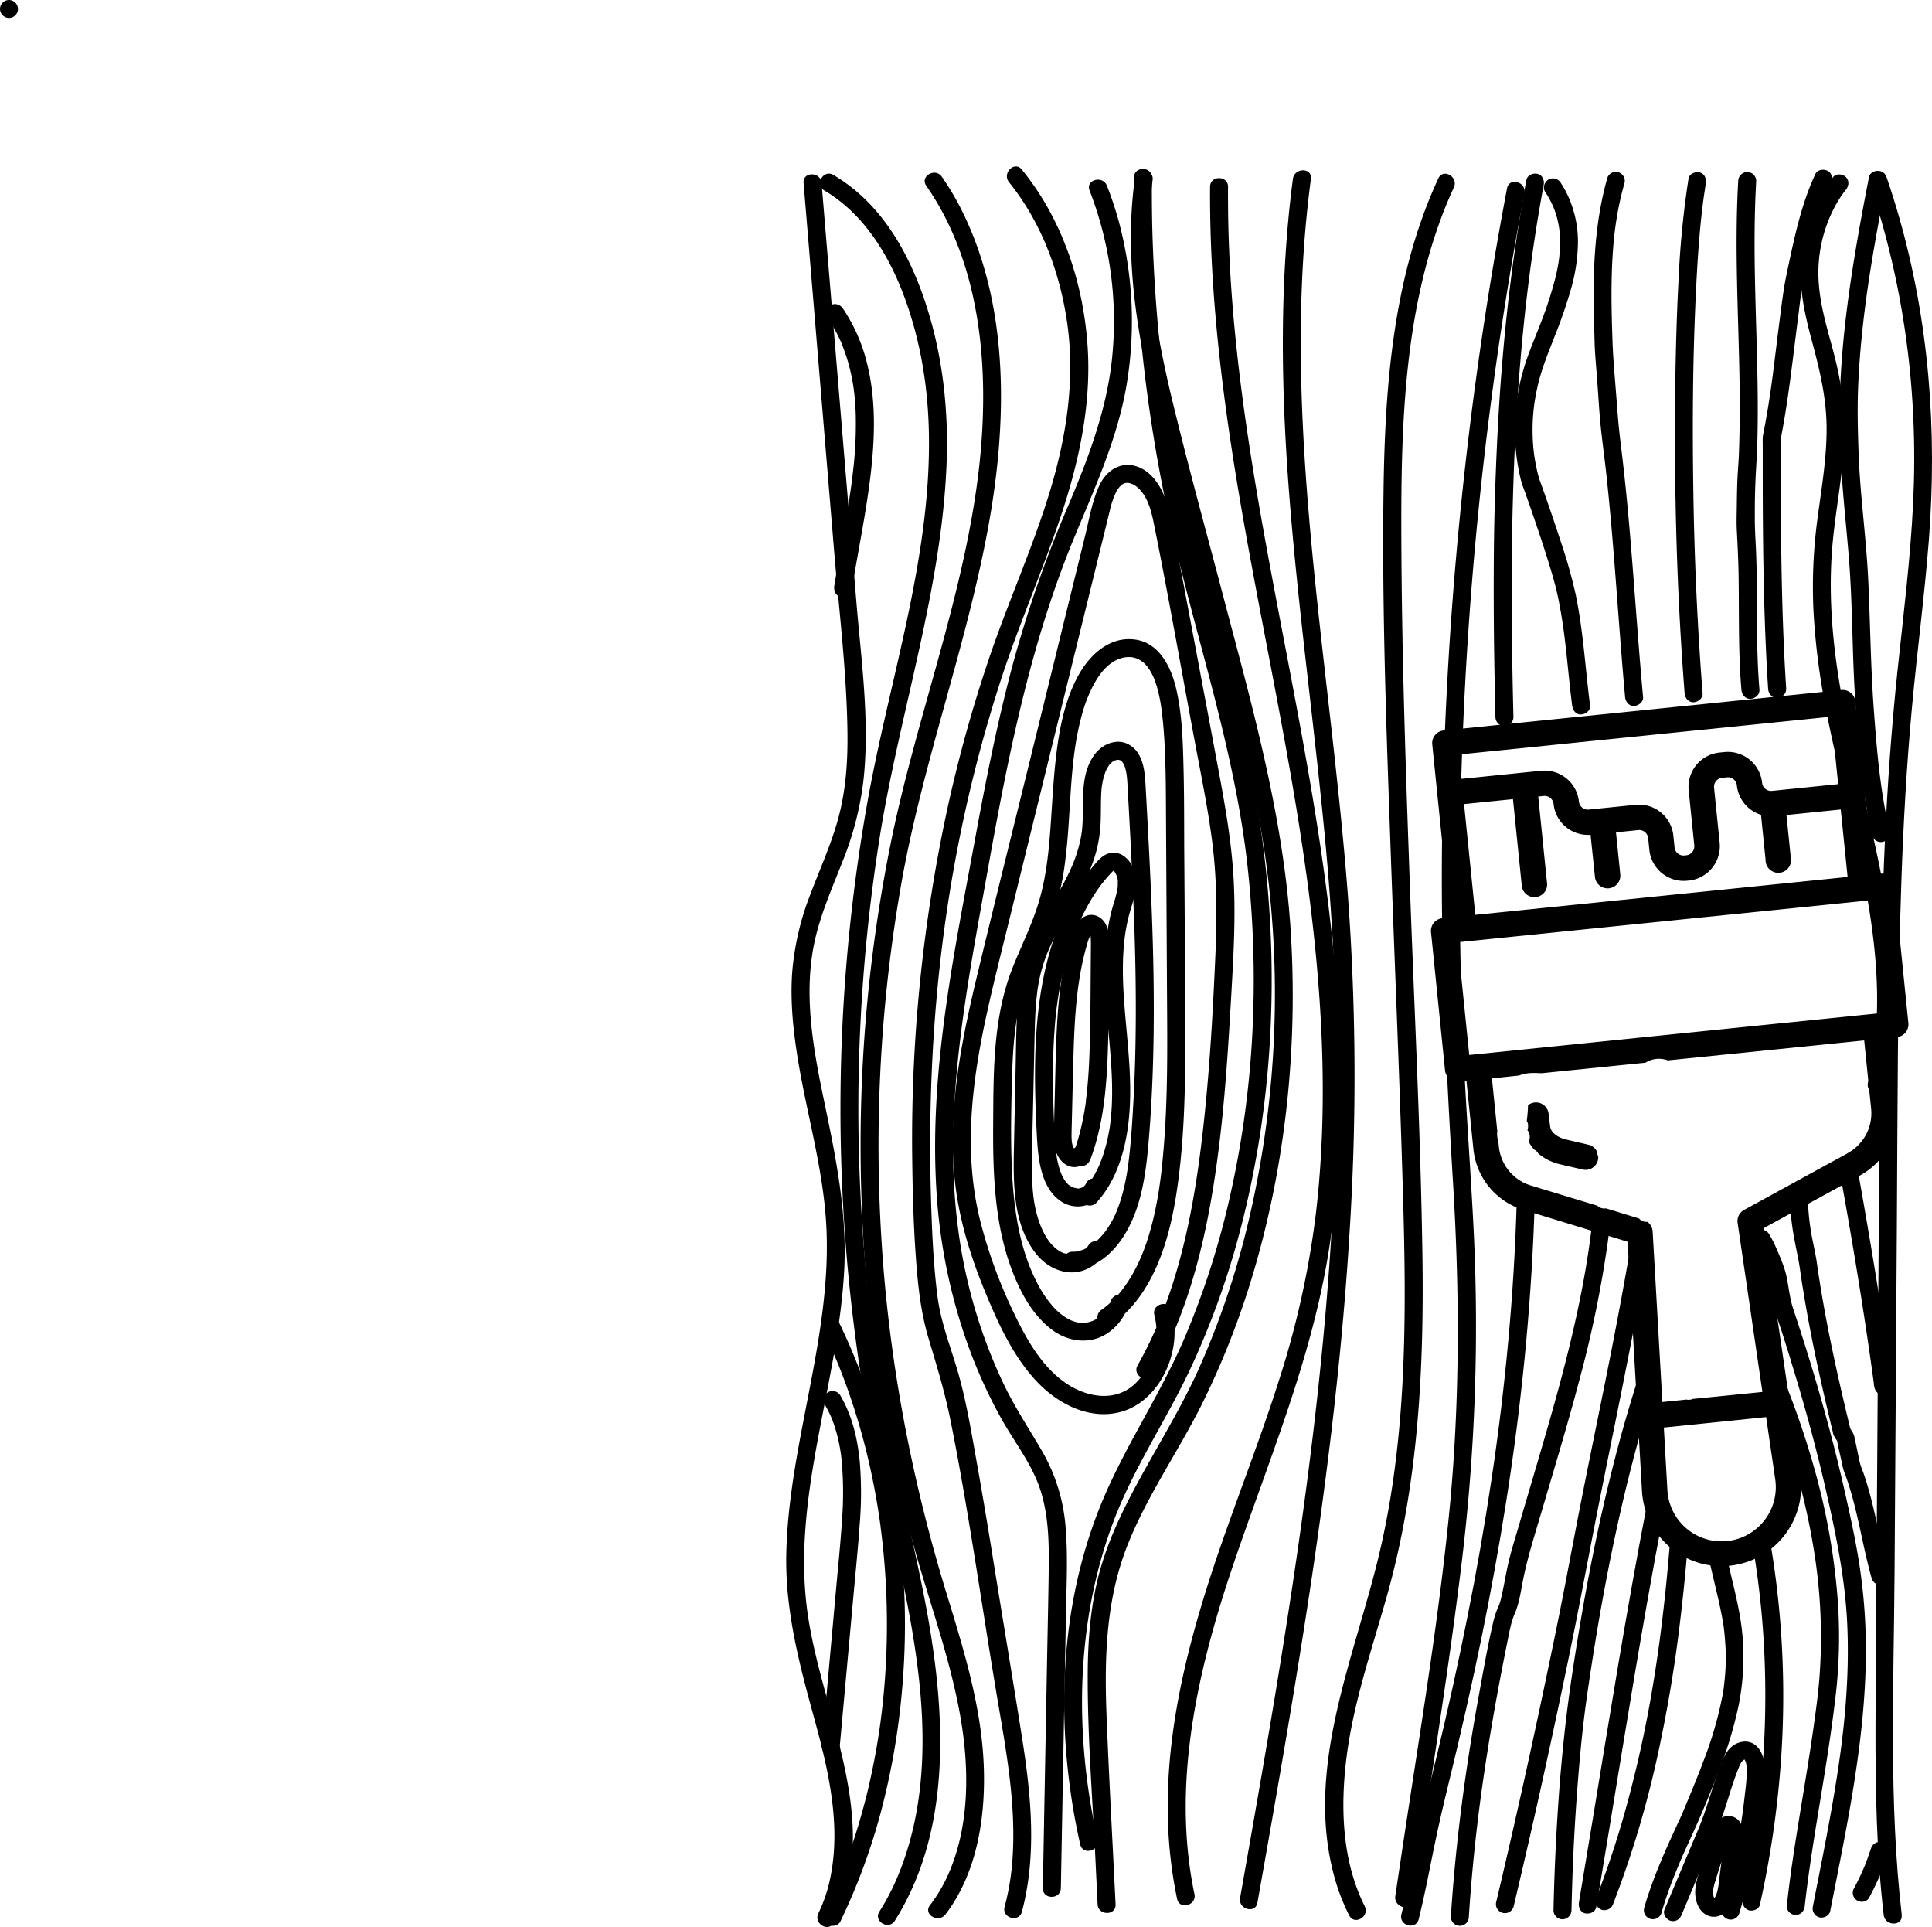 <svg xmlns="http://www.w3.org/2000/svg" viewBox="0 0 966.66 963.98"><g id="Capa_2" data-name="Capa 2"><g id="completo"><g id="Capa_4" data-name="Capa 4"><path d="M558.17,952.65c-1.51-31.2-3.25-62.41-4.49-93.62-1.16-29.18-.46-58.34,10.37-85.86,9.85-25,25.62-47.19,37.54-71.2a412.79,412.79,0,0,0,27.83-73.38c14.43-52.2,19.69-107.05,16.49-161.08-3.5-59.29-19.9-116-34.91-173.19-8-30.34-16.32-60.61-23.75-91.08-7.2-29.53-13-59.7-12.35-90.23a208.18,208.18,0,0,1,1.8-23c.77-5.72-8.24-5.66-9,0-8.16,61,12.33,121.89,27.63,180.1,8,30.48,16.22,60.92,24,91.47,7.18,28.33,13.16,56.88,16.05,86A494.26,494.26,0,0,1,624.89,610a415.87,415.87,0,0,1-25.09,74.74c-10.92,24.25-25.73,46.33-37.42,70.16-6,12.21-11,24.94-13.89,38.25-3.16,14.43-4.19,29.27-4.26,44-.15,30.53,2.31,61.16,3.79,91.64l1.15,23.81c.28,5.76,9.29,5.8,9,0Z"/><path d="M549.17,920.26c-11.76-52.43-11.09-109,8.14-159.67,10-26.36,26-49.85,38-75.29A406.93,406.93,0,0,0,621,613.57c13.3-51.54,17.63-105.46,14.1-158.52a534.21,534.21,0,0,0-11.4-79.6c-6.43-29.14-14.92-57.77-22.4-86.65a769.34,769.34,0,0,1-24.82-177.3q-.22-11.31-.13-22.63c0-5.79-9-5.8-9,0a766.92,766.92,0,0,0,19.34,178.25c13,56.49,31.91,111.35,37.84,169.32,5.45,53.19,3,107.45-8.61,159.7a409.32,409.32,0,0,1-23.64,74.09c-11.06,25.54-26.42,48.85-37.91,74.15-22.39,49.3-26.28,105.38-17.75,158.39,1.07,6.67,2.37,13.29,3.85,19.88,1.26,5.65,9.94,3.26,8.67-2.39Z"/><path d="M530.79,944.53l1.7-91.76.85-45.45c.26-14.2,1-28.54-.13-42.71a89.59,89.59,0,0,0-11.62-38.34c-6.55-11.31-13.74-22.08-19.41-33.9a257.49,257.49,0,0,1-22.88-78.32c-7.67-59.52,4.3-119.43,14.73-177.86,10.08-56.47,21.18-113.19,43.11-166.45,10.46-25.4,22.14-50.45,26.63-77.77A192.69,192.69,0,0,0,560,111.6a173.27,173.27,0,0,0-6.16-18.7c-2.09-5.33-10.8-3-8.68,2.39a180.9,180.9,0,0,1,11.67,79.11c-2,28.18-12,54.14-22.93,79.92a594.48,594.48,0,0,0-27.37,78.79c-7.38,27.74-13,55.9-18.2,84.12-10.65,58-23.29,117.39-19.89,176.67a278.46,278.46,0,0,0,16.39,80.41A248.29,248.29,0,0,0,501,709.66c6.46,11.58,15.05,22.32,19.31,35,4.45,13.26,4.58,27.48,4.39,41.33-.19,15-.54,29.93-.82,44.9l-1.69,90.91-.42,22.73c-.11,5.79,8.89,5.79,9,0Z"/><path d="M577,687.5c15.62-27.86,24.23-59,29.5-90.38,5.55-33,7.67-66.4,9.58-99.74,1.07-18.68,2.15-37.4,1.24-56.1s-4.15-37.31-7.6-55.75q-10.45-55.84-21-111.67c-1.58-8.38-2.69-17.12-5.89-25.08-2.78-6.93-7.68-14.05-15.44-15.84s-14.21,3.11-17.38,10c-3.57,7.74-5,16.52-7,24.75L515.84,378.22c-9.05,36.84-18.29,73.64-27.13,110.54-8.57,35.78-15.71,72.8-9.93,109.61,2.74,17.44,8.39,34.26,15.2,50.5,6.33,15.07,13.54,30.32,24.88,42.34,10.43,11,26,19.14,41.45,15.19,13.76-3.51,23.07-16.47,26.17-29.79a43.38,43.38,0,0,0-.2-21.12c-1.5-5.58-10.18-3.21-8.68,2.4a36,36,0,0,1-9.55,34.18c-9.9,9.52-24.19,7-34.67-.11-12.26-8.33-20-22.38-26.24-35.45A245.15,245.15,0,0,1,490.27,610c-8.35-34.22-3.94-69.26,3.52-103.2,3.85-17.49,8.31-34.85,12.58-52.25l13.09-53.29,26-105.83,6.44-26.19c1.07-4.38,2.13-8.76,3.22-13.14a44.38,44.38,0,0,1,3.25-9.82c1.06-2,2.7-4.38,5-4.69s4.73,1.18,6.42,2.82c5.15,5,6.65,13.08,8,19.82,7.1,35.47,13.37,71.13,20,106.68,3.26,17.4,6.87,34.79,9,52.38,2.11,17.87,2.13,35.83,1.35,53.78-1.41,32.67-3.31,65.5-7.42,98-3.81,30.11-9.92,60.54-21.92,88.56A205.91,205.91,0,0,1,569.18,683c-2.83,5.06,4.94,9.6,7.77,4.54Z"/><path d="M555.79,662.93c20.94-14.51,29-41.5,32.75-65.44,4.34-27.9,4.58-56.27,4.48-84.44q-.16-43-.49-86c-.08-14.09,0-28.2-.35-42.29-.31-13.3-.66-27.07-3.66-40.09-2.43-10.59-8.25-22.88-20.26-24.7-12.78-1.93-22.93,7.38-28.69,17.84-6,10.87-8.82,23.32-10.53,35.5-1.79,12.79-2.39,25.68-3.29,38.55-.87,12.45-2,24.82-5.31,36.91-3.36,12.44-9.3,23.89-14,35.84-9.71,24.85-9.35,52.07-9.52,78.36-.15,24.32.71,49.78,9.53,72.75,4.27,11.1,10.24,22.22,19.93,29.5,8.4,6.31,19.81,7.52,28.57,1.15a26.24,26.24,0,0,0,9.44-13,4.5,4.5,0,1,0-8.68-2.39,16.28,16.28,0,0,1-7.27,8.93c-.43.24-.87.45-1.31.67-.79.4-.26.12-.08.05l-.78.28a17.92,17.92,0,0,1-3.21.79c.86-.13-.36,0-.63,0-.48,0-1,0-1.43,0-.21,0-1.8-.16-.83,0-.54-.08-1.08-.19-1.6-.32s-1.18-.33-1.75-.53l-.67-.25c-.73-.28.48.23-.24-.1a27.14,27.14,0,0,1-3.37-1.89,29.17,29.17,0,0,1-5.25-4.57,55.92,55.92,0,0,1-8.89-13.32c-10.13-20.17-12-43.83-12.43-66.25-.2-12.19.05-24.41.42-36.6.39-12.66,1.2-25.4,4.39-37.71,3.13-12.05,8.78-23.17,13.41-34.67a140.5,140.5,0,0,0,8.88-35.72c3-23.73,1.77-48.09,8-71.28a73.11,73.11,0,0,1,5.93-15.63c2.35-4.37,5.27-8.62,9.26-11.31a16,16,0,0,1,6.74-2.77c-.56.1.85-.07,1-.08.58,0,1.15,0,1.73,0,.85,0,.52,0,.27,0,.32,0,.66.12,1,.19a14.33,14.33,0,0,1,1.91.55,13.35,13.35,0,0,1,4.9,3.73c.15.17.29.35.44.53-.39-.48.08.12.13.18.31.45.62.9.91,1.37a32.49,32.49,0,0,1,1.81,3.4,46.68,46.68,0,0,1,2.29,6.89c.66,2.58,1.16,5.21,1.56,7.85.36,2.4.7,5.65,1,8.49.3,3.31.53,6.62.71,9.94.74,13.56.68,27.15.76,40.72l.47,82.45c.16,27.12.56,54.32-1.84,81.36C581,589,579.27,601.68,575.94,614c-3,11.15-7.42,22.08-14.54,31.31a50,50,0,0,1-10.15,9.85,4.62,4.62,0,0,0-1.62,6.16c1.16,2,4.15,3,6.16,1.61Z"/><path d="M536.6,635.13c8.52-.06,16.12-4.91,21.53-11.23,6.23-7.29,10-16.17,12.43-25.4,2.52-9.75,3.54-19.87,4.35-29.89.87-10.71,1.46-21.44,1.84-32.18.76-21.43.65-42.87.06-64.3s-1.67-43.07-2.84-64.58c-.29-5.27-.55-10.54-.87-15.8-.29-4.7-.76-9.56-3-13.81s-6.58-7.24-11.43-6.86c-5.1.4-9.24,3.46-11.94,7.7-5.53,8.7-4.81,19.77-5,29.62,0,2.57-.18,5.12-.46,7.67,0,.18-.11.89,0,0l-.09.59c-.07.52-.16,1-.25,1.57-.19,1.09-.42,2.18-.67,3.27a72.92,72.92,0,0,1-3.85,11.68c.37-.89-.21.45-.3.67l-.63,1.4c-.43.92-.87,1.84-1.32,2.75-.9,1.83-1.85,3.64-2.82,5.43-2,3.66-4.06,7.26-6.12,10.88-4.24,7.47-8.3,15.07-11.18,23.19-3.35,9.44-4.58,19.47-5.13,29.42-.58,10.57-.61,21.18-.84,31.75l-.69,32.3c-.23,10.75-.53,21.51,1.18,32.17,1.45,9.06,4.7,18.22,10.82,25.21,5.53,6.33,14.37,10,22.65,7.19a20.32,20.32,0,0,0,10.3-8,4.52,4.52,0,0,0-1.61-6.16,4.62,4.62,0,0,0-6.16,1.62c-.14.2-.28.41-.43.61.1-.14.56-.66,0,0-.28.31-.56.62-.85.91s-.59.56-.9.83c-.6.54,0,0,.11-.06l-.7.48c-.32.21-.66.41-1,.6s-1.4.87-.41.24a7.9,7.9,0,0,1-2.49.75,2.66,2.66,0,0,1-.63.12s.93-.07.39-.06c-.37,0-.75.07-1.13.08s-.86,0-1.29,0l-.65-.05c-.85,0,.59.18.06,0-.77-.26-1.61-.34-2.39-.6-.17-.06-1.28-.51-.71-.25s0,0-.08-.05c-.3-.15-.6-.29-.9-.46a22.66,22.66,0,0,1-2-1.31c.86.6-.31-.27-.48-.42-.37-.32-.72-.65-1.07-1a26,26,0,0,1-1.86-2.06c-.09-.1-.57-.73-.23-.28s-.07-.1-.11-.15c-.33-.48-.66-1-1-1.43A43.54,43.54,0,0,1,521,614c-.07-.14-.35-.79,0,0l-.24-.57c-.17-.45-.35-.9-.51-1.35-.39-1-.74-2.1-1.06-3.17a63.54,63.54,0,0,1-1.58-6.68c-.1-.55-.19-1.11-.28-1.66,0-.18-.23-1.62-.14-1-.17-1.28-.31-2.56-.42-3.85-.43-5-.49-10.07-.44-15.11.11-10.28.41-20.55.63-30.82s.44-20.61.67-30.91c.11-4.94.24-9.87.59-14.79q.24-3.56.66-7.09l.12-.94c-.09.68,0-.11,0-.2l.24-1.63q.3-1.86.66-3.69a78.21,78.21,0,0,1,3.66-12.65c.17-.42.33-.85.5-1.27.08-.18.68-1.62.3-.72.41-.95.82-1.9,1.26-2.84.81-1.76,1.67-3.49,2.56-5.21C531.79,460.76,536,454,539.72,447s7.22-14.61,9.14-22.5a69,69,0,0,0,1.85-13.57c.21-5.1,0-10.22.37-15.32,0-.57.1-1.14.16-1.71,0-.22.06-.43.08-.65.08-.73-.12.65,0-.08.21-1.13.38-2.25.65-3.36a28.09,28.09,0,0,1,.88-3,5.71,5.71,0,0,1,.21-.58c0-.12.36-.91.15-.41s.13-.27.18-.38c.14-.3.29-.6.45-.89s.45-.8.69-1.18.83-1.16.3-.51a14.67,14.67,0,0,1,1-1.1l.54-.49c.37-.33.25-.15-.07,0,.4-.24.78-.51,1.19-.73.2-.11.41-.2.62-.3-.08,0-.74.2-.29.14s.76-.22,1.12-.31c.92-.24-.24,0-.23,0s.68,0,.8,0,.89,0,.2,0,0,0,.19.06l.46.12c.89.22-.17-.09-.17-.09.25,0,1.38,1,.5.2.36.32.69.65,1,1-.12-.12-.51-.76-.07-.08l.39.6c.21.37.38.75.58,1.13s-.07-.17-.09-.23c.08.24.18.47.26.71.18.55.34,1.11.48,1.67.23,1,.41,1.95.55,2.94-.12-.86,0,.35.05.63.06.61.11,1.22.16,1.83.17,2.34.27,4.68.4,7,1.14,20.59,2.24,41.19,3,61.81s1.1,41.05.75,61.57q-.25,15.38-1.09,30.73c-.55,10-1.18,20-2.44,29.88l-.09.69c-.1.77.09-.59,0,.18-.08.53-.15,1.07-.23,1.6-.18,1.21-.38,2.43-.59,3.64-.41,2.32-.88,4.63-1.43,6.92s-1.17,4.51-1.89,6.71q-.51,1.59-1.11,3.15c-.18.48-.37,1-.56,1.44,0,.11-.33.8-.06.15-.13.33-.28.65-.42,1a50.73,50.73,0,0,1-2.92,5.56c-.48.79-1,1.57-1.51,2.34-.3.43-.61.85-.92,1.28,0,.05-.42.57-.12.16s-.3.38-.37.46a37.47,37.47,0,0,1-4,4.24c-.32.29-.64.57-1,.84s-.38.3-.56.46c.71-.58.21-.17,0-.06-.77.54-1.54,1.08-2.35,1.55s-1.52.8-2.29,1.18c-.46.22.27-.12.29-.13-.21.08-.41.17-.62.24-.42.16-.85.3-1.27.42a21.94,21.94,0,0,1-2.27.52c-.86.16.15,0,.22,0a3.11,3.11,0,0,1-.66.06c-.45,0-.89,0-1.33,0a4.5,4.5,0,0,0,0,9Z"/><path d="M548.45,601.74c8.21-8.82,12.69-20.54,14.95-32.22,2.63-13.61,2.39-27.47,1.36-41.23-1-13.93-2.83-27.82-2.93-41.8,0-3.35,0-6.69.24-10,.09-1.62.22-3.23.38-4.85.07-.76.16-1.53.25-2.29,0,0,.19-1.53.07-.63.06-.46.13-.91.2-1.37a86.62,86.62,0,0,1,2-9.83c.87-3.23,2-6.39,2.66-9.67,1.32-6.47,1-14.36-4.49-18.95a8.86,8.86,0,0,0-10.31-1.19c-2.64,1.51-4.73,4.23-6.63,6.54-7.8,9.45-13.45,20.34-17.67,31.8-9.35,25.4-11.09,53-10.59,79.84.13,7.12.43,14.23.8,21.34.32,6.26.74,12.66,2.42,18.73,1.59,5.8,4.41,11.4,9.5,14.85a15,15,0,0,0,15.29,1.1,13.41,13.41,0,0,0,5.42-5.74,4.58,4.58,0,0,0-1.61-6.16c-2-1.08-5-.62-6.16,1.62-.25.49-.53.94-.82,1.41-.54.87.67-.64-.06,0-.14.13-.27.28-.41.42-.73.7-.17-.06,0,0,0,0-.49.34-.46.32-.24.15-.49.27-.73.4-.72.42.94-.26.07,0a5.58,5.58,0,0,0-1.31.34c.38-.29.95-.07.38,0l-.82,0a5.24,5.24,0,0,1-.56,0c-.87,0-.28-.3.08,0-.24-.23-1.19-.26-1.53-.37l-.69-.23c-.82-.29.27.09.26.11a6.94,6.94,0,0,1-1.32-.71c-.27-.16-.52-.34-.77-.51-.71-.47.13.13.17.14-.39-.08-1.1-1-1.38-1.29a6.09,6.09,0,0,0-.53-.61c-.47-.42.59.88,0,0-.34-.52-.68-1-1-1.56s-.61-1.12-.89-1.7c-.11-.23-.21-.47-.32-.7.42.91-.14-.36-.21-.55a43.52,43.52,0,0,1-2.06-8c-.07-.42-.12-.83-.19-1.24,0-.16-.11-.88,0,0-.09-.69-.17-1.39-.24-2.09-.16-1.54-.28-3.08-.38-4.63-.42-6.43-.67-12.89-.86-19.34a332.58,332.58,0,0,1,.89-39.68,177,177,0,0,1,2.52-18.41A159.23,159.23,0,0,1,534.7,476q1.29-4.25,2.85-8.4c.49-1.31,1-2.6,1.53-3.89,0-.13.33-.79,0-.07.16-.38.32-.76.49-1.14.3-.69.61-1.38.92-2.07a101.35,101.35,0,0,1,8-14.4c.73-1.08,1.48-2.14,2.26-3.19l.58-.78c-.5.68-.09.13,0,0,.48-.6,1-1.2,1.46-1.79q1.21-1.47,2.52-2.88c.45-.48.9-1,1.39-1.43a7.82,7.82,0,0,1,.6-.55c-.39.3-.37.31,0,0s.45-.24-.1,0c.27,0,.88-.06-.32,0,1-.05-1-.36-.06,0,.64.22-.19-.21-.25-.16s.56.35.66.38c.46.15-.64-.7,0,0,.18.21.39.42.59.62.46.46-.53-.88,0,.08.19.32.39.63.56,1,.08.14.53,1.27.18.32.09.24.18.49.26.73a14.11,14.11,0,0,1,.46,1.92c-.16-1,0,0,0,.21s0,.77,0,1.15,0,.76,0,1.14c0,.17-.16,1.66,0,.84a58.67,58.67,0,0,1-2.23,8.84,90,90,0,0,0-2.26,9.3,122.46,122.46,0,0,0-2,19.58c-.32,13.07,1.08,26.08,2.23,39.08s2.14,26.43.71,39.59c-.08.69-.17,1.39-.25,2.08s.16-1.07,0,.27l-.12.83c-.23,1.52-.5,3-.8,4.54a84.3,84.3,0,0,1-2.12,8.42c-.37,1.22-.78,2.44-1.22,3.65-.23.62-.47,1.25-.72,1.87-.12.31-.25.61-.38.92.39-.91-.13.29-.17.38a53.22,53.22,0,0,1-3.83,7.14c-.34.53-.69,1-1,1.57l-.44.61c-.09.12-.84,1.11-.19.28-.76,1-1.56,1.9-2.4,2.8a4.5,4.5,0,0,0,6.37,6.36Z"/><path d="M545.53,580.07c6.09-16.11,7.91-33.54,8.62-50.63.76-18.23.61-36.52.79-54.76,0-3.92.19-8-1.37-11.67-1.86-4.42-6.82-6.88-11.24-4.34-3.58,2.06-5.52,6.43-6.67,10.21-1.25,4.1-2.26,8.29-3.1,12.5-3.52,17.7-4.06,35.82-4.5,53.82l-.69,28.17c-.1,4.23-.45,8.83,1,12.87s5.12,8,9.9,7.53a8.06,8.06,0,0,0,6.19-3.87,4.53,4.53,0,0,0-1.62-6.16,4.6,4.6,0,0,0-6.15,1.61c-.39.61.29-.31.58-.47-.31.18-.29,0,.05,0,.94,0-.67-.21.35-.07s-.82.06.09,0-.06.06,0,0l-.28-.09.52.21a1.85,1.85,0,0,1-.4-.23c-.34-.31.22.24.27.25-.17,0-.93-1-.54-.5s-.21-.43-.3-.57c-.26-.41,0,.06,0,.16-.1-.25-.19-.51-.27-.76s-.22-.79-.31-1.19-.09-.55-.15-.82c0,.08.06.69,0,.15-.08-.93-.14-1.85-.16-2.78,0-2,.05-4,.1-6l.63-26c.21-8.28.41-16.56.9-24.82q.36-6.12,1-12.2c.1-.94.2-1.87.31-2.8.06-.54.13-1.08.2-1.62,0-.24.05-.47.08-.7,0-.08.12-.94.07-.56s.05-.32.05-.33l.09-.69.21-1.38c.16-1.07.33-2.15.51-3.21.66-3.95,1.47-7.88,2.46-11.75.48-1.92,1-3.82,1.59-5.71q.16-.53.36-1.05c.07-.18.14-.35.2-.53,0,.06-.31.66-.08.2a20.72,20.72,0,0,1,1.24-2.27l.3-.44c0,.06-.53.54-.18.25.11-.1.64-.83.78-.79,0,0-.69.57-.32.28,0,0,.35-.17.36-.21s-.89.36-.45.23-1,.09-.43.07-.56-.07-.54-.07-.85-.4-.41-.18c.86.44-.43-.48.06.07-.45-.51-.37-.45-.05,0,.07.1.38.52,0,0s0,0,.06.2a17.91,17.91,0,0,1,.49,2.17c-.13-.81,0-.19,0,.24s.06.84.07,1.26c.06,1.94,0,3.89,0,5.83-.17,16.83-.1,33.68-.68,50.5-.27,7.92-.78,15.83-1.78,23.7,0,0-.1.76,0,.3s0,.28,0,.3c-.06.44-.12.89-.19,1.34-.15,1-.32,2.07-.49,3.11-.32,1.91-.68,3.82-1.08,5.71q-1.18,5.64-2.9,11.14c-.58,1.81-1.2,3.61-1.88,5.39-.83,2.21.93,5,3.15,5.54a4.62,4.62,0,0,0,5.53-3.14Z"/><path d="M4.5,9A4.55,4.55,0,0,0,9,4.5,4.57,4.57,0,0,0,4.5,0,4.55,4.55,0,0,0,0,4.5,4.58,4.58,0,0,0,4.5,9Z"/><path d="M511.32,956.28c7.53-28.51,4.58-58.19.06-86.93-4.76-30.25-9.85-60.45-14.7-90.69-2.45-15.24-5-30.47-7.7-45.66-2.67-14.8-5.06-29.89-9.05-44.41-3.64-13.27-9.05-26.11-10.83-39.85-2-15.35-2.7-30.94-3.2-46.4-1.93-59.7,1.84-119.42,13.22-178.1A709.92,709.92,0,0,1,501,339.42c8.92-27.33,20.53-53.65,29.66-80.9,9.05-27,15.28-55.35,13.59-84-1.56-26.22-8.88-52.53-22.58-75a137.6,137.6,0,0,0-10.44-14.73c-3.64-4.51-10,1.9-6.36,6.37,16.16,20,25.49,45.21,29.11,70.53,4,28.36-.4,56.79-8.65,84-8.18,27-19.74,52.78-29,79.39a698.22,698.22,0,0,0-23,82.65,783.4,783.4,0,0,0-16.87,174.38c.19,15.21.63,30.42,1.7,45.59,1,14.29,2.37,28.33,6.52,42.1,4,13.37,8,26.41,10.77,40.13,3,14.8,5.65,29.66,8.18,44.54,5.11,30.17,9.59,60.45,14.61,90.63,4.8,28.84,10.69,58,8.15,87.43a125,125,0,0,1-3.75,21.38c-1.48,5.61,7.2,8,8.68,2.4Z"/><path d="M473.07,957.65C488.61,937.31,493,910,492.27,885c-.83-29.87-9.71-58.68-18.41-87-17.7-57.66-29-116.68-32.77-176.93a758.46,758.46,0,0,1,10.05-180c10.79-60.46,32.63-118.23,43.53-178.63,9.38-52,10.47-110.32-14.13-158.53a132.94,132.94,0,0,0-9.31-15.51c-3.29-4.72-11.09-.23-7.77,4.54,29.82,42.86,32.19,100.82,25.15,150.88C480.12,304.1,458,361.4,445.85,420.94A763.63,763.63,0,0,0,431,598.07a750,750,0,0,0,25.91,174.2c7.89,28.78,18.45,56.93,23.6,86.41,4.53,25.88,4.75,54.72-6.15,79.16a76,76,0,0,1-9.08,15.27c-3.51,4.6,4.3,9.09,7.78,4.54Z"/><path d="M447.74,960.8c30.91-49.09,24.67-112.74,13.71-166.82-6.33-31.24-14.29-62.11-19.69-93.55a850.61,850.61,0,0,1-10.71-93.63,867.68,867.68,0,0,1,9.25-188.86c10-61.93,30.71-122.45,33.29-185.45,1.06-26-1.64-52.33-9.32-77.2C457.6,133.69,447,112,429.79,96.83A82.12,82.12,0,0,0,417,87.52c-5-3-9.53,4.82-4.54,7.77,19,11.2,31.36,30.77,39.14,50.92,9,23.19,13,48.24,13.2,73,.58,61.88-20,121.53-30.76,181.87A878,878,0,0,0,429,676.3c4.3,30.89,10.77,61.28,17.65,91.68,12.47,55.16,25.14,117,2.23,171.36A117.43,117.43,0,0,1,440,956.26c-3.09,4.91,4.69,9.43,7.77,4.54Z"/><path d="M420.51,961.14A310.24,310.24,0,0,0,441,905.47a360.56,360.56,0,0,0,10.34-60.07,374.89,374.89,0,0,0,.41-60.87,368,368,0,0,0-9.47-60.31,319.21,319.21,0,0,0-19.39-56.13c-1-2.14-2-4.27-3-6.38s-4.18-2.77-6.16-1.62a4.6,4.6,0,0,0-1.61,6.16q3.14,6.46,5.95,13.08c.2.48,0,.08,0,0,.12.29.24.57.35.85l.71,1.7c.46,1.13.92,2.27,1.37,3.41q1.32,3.33,2.55,6.69,5,13.69,8.8,27.81c2.56,9.53,4.69,19.18,6.42,28.89q1.29,7.29,2.29,14.63c.11.79-.07-.56,0,.23.05.32.09.63.13,1l.21,1.66c.16,1.27.31,2.54.46,3.81.29,2.55.55,5.09.79,7.64a376.32,376.32,0,0,1,.77,60.15q-.51,7.42-1.3,14.84-.4,3.69-.88,7.38l-.12.95c0,.09-.14,1.07-.08.59l-.05.35c0,.32-.08.63-.13.95-.18,1.26-.36,2.53-.55,3.79q-2.22,14.7-5.67,29.17Q430.69,910,426,924q-2.29,6.81-4.92,13.52-1.35,3.43-2.77,6.83c.26-.62-.29.67-.36.83-.24.57-.48,1.13-.73,1.69-.49,1.12-1,2.24-1.49,3.35-1,2.16-2,4.29-3,6.42a4.63,4.63,0,0,0,1.62,6.16c2,1.15,5.09.58,6.15-1.62Z"/><path d="M420.17,873.58,427,798.44c1.07-11.77,2.27-23.54,3.1-35.34a192.59,192.59,0,0,0,.1-31.68c-1.1-11.61-3.76-23.2-9.74-33.34a4.5,4.5,0,0,0-7.77,4.55,62.38,62.38,0,0,1,3.29,6.47c-.35-.8-.07-.17,0,0l.36.9c.21.54.41,1.08.61,1.63.42,1.15.8,2.33,1.15,3.51.7,2.33,1.28,4.69,1.76,7.08.24,1.18.45,2.36.64,3.55.11.67.21,1.33.3,2,0-.18-.11-.88,0,0,.06.4.11.81.15,1.21a175.41,175.41,0,0,1,.36,31.17c-.72,11.46-1.91,22.88-2.94,34.31l-3.37,37.32-3.77,41.8c-.22,2.35,2.22,4.6,4.5,4.5a4.62,4.62,0,0,0,4.5-4.5Z"/><path d="M414,158.87a79.06,79.06,0,0,1,6.52,11.6c.2.46.4.92.61,1.38.48,1.11-.22-.56,0,.13.09.24.19.47.29.7.42,1,.81,2.1,1.19,3.16q1.1,3.09,2,6.26a104,104,0,0,1,2.62,13c-.14-1,0,.35.08.7.06.5.12,1,.17,1.52.12,1.15.23,2.3.32,3.45q.29,3.48.37,7a198.78,198.78,0,0,1-1.32,27.59c-.26,2.34-.54,4.69-.85,7-.12.89,0,.19,0,0,0,.27-.08.53-.11.8-.09.6-.17,1.21-.26,1.81-.17,1.21-.35,2.41-.53,3.61-.7,4.61-1.47,9.21-2.27,13.8-1.78,10.22-3.73,20.4-5.39,30.64-.37,2.32.6,5,3.14,5.54,2.17.49,5.14-.66,5.54-3.14,3.06-18.91,7-37.66,9.34-56.69,2.25-18.59,3-37.75-1.43-56.09a85.71,85.71,0,0,0-12.27-28.3c-1.32-1.94-4-3-6.16-1.61-1.93,1.24-3,4.07-1.61,6.15Z"/><path d="M605.45,93.42C605.05,151.4,613,209,623.18,266c10.1,56.65,22.35,112.93,30.27,170,7.83,56.38,11.6,113.88,5,170.58a447.4,447.4,0,0,1-18.27,83.1c-8.45,26.75-18.61,52.91-27.9,79.36-18.06,51.39-32.93,106.33-26.5,161.28q1.14,9.85,3.17,19.58c1.19,5.66,9.87,3.27,8.68-2.39-11.37-54.26,1.15-110.21,18.42-161.8,17.79-53.16,40.14-104.75,48.87-160.5s6.81-112.68.19-168.61c-6.7-56.68-18.31-112.56-28.79-168.61C625.63,230.76,616.19,173.18,614.65,115q-.28-10.77-.2-21.55c0-5.79-9-5.8-9,0Z"/><path d="M629.14,951.85C639,896.26,648.76,840.64,657,784.78c8.22-56.08,14.88-112.42,18.29-169a1229.67,1229.67,0,0,0-1-169.42c-4.37-56.19-12.12-112-17.53-168.13-5.39-55.81-8.47-112.13-3.2-168.07q1-10.36,2.34-20.69c.75-5.73-8.26-5.67-9,0-7.27,55.42-5.77,111.47-1.11,167,4.69,55.87,12.43,111.42,17.57,167.23A1240.71,1240.71,0,0,1,667.45,593c-2.51,56.38-8.43,112.57-16.19,168.45s-17.34,111.66-27.14,167.3q-1.83,10.35-3.65,20.68c-1,5.67,7.67,8.1,8.67,2.39Z"/><path d="M877.43,621.94a82.49,82.49,0,0,1,6.06,13.33c1.88,4.87,2.38,10,3.3,15.06,1,5.37,3,10.5,4.67,15.68s3.4,10.63,5,16c6.49,21.08,12.31,42.36,17.23,63.86,5,22,9.57,44.14,10.57,66.78,1,22.3-.67,44.67-3.77,66.76S913,923.53,908.66,945.5c-.53,2.7-1.06,5.39-1.58,8.09a4.61,4.61,0,0,0,3.14,5.53c2.21.61,5.07-.75,5.53-3.14,4.33-22.19,8.92-44.34,12.35-66.7,3.48-22.7,5.82-45.64,5.44-68.64a281.27,281.27,0,0,0-2.79-35.15c-1.61-11.33-4-22.58-6.48-33.76-4.75-21.76-10.42-43.32-16.81-64.65q-4.86-16.22-10.21-32.25c-1.71-5.14-2.19-10.43-3.25-15.71-1-5.07-3.18-9.94-5.21-14.67a56.27,56.27,0,0,0-3.59-7.05c-3-4.93-10.8-.42-7.77,4.54Z"/><path d="M798.69,954c4.35-25.79,8.54-51.6,12.78-77.41,4.19-25.56,8.43-51.11,12.95-76.61q3.83-21.62,7.94-43.19c.45-2.3-.64-5-3.14-5.53-2.22-.51-5.06.67-5.53,3.14-4.91,25.54-9.42,51.16-13.76,76.8s-8.48,51.19-12.68,76.78q-3.57,21.82-7.24,43.63c-.39,2.31.61,5,3.14,5.53,2.18.5,5.12-.66,5.54-3.14Z"/><path d="M880.34,345.12c-1.4-16.51-1.23-33.07-1.33-49.62,0-8.08-.17-16.15-.6-24.21-.22-4.21-.41-8.36-.4-12.57s0-8.45.14-12.68c.18-8.26.89-16.5,1.12-24.76s.26-16.73.17-25.1c-.17-16.58-.81-33.15-1.21-49.73-.45-18.64-.6-37.3.48-55.92a4.53,4.53,0,0,0-4.5-4.5,4.61,4.61,0,0,0-4.5,4.5c-1.93,33.37.12,66.76.66,100.13.13,8.2.17,16.4,0,24.6q-.1,6.27-.35,12.54c-.18,4.23-.58,8.44-.74,12.67-.15,4.05-.23,8.11-.27,12.17s-.22,8.47,0,12.67c.44,8.26.83,16.5.92,24.77.22,18.35-.17,36.73,1.38,55,.2,2.34,1.93,4.61,4.5,4.5,2.27-.1,4.71-2,4.5-4.5Z"/><path d="M945,787.09c-3.39-12.13-5.52-24.56-8.64-36.77-.78-3.05-1.62-6.08-2.55-9.09-.43-1.37-.88-2.73-1.34-4.08-.55-1.59-1.29-3.16-1.72-4.78-.76-2.94-1.28-6-1.93-9-.15-.67-.29-1.34-.44-2-.09-.45-.65-1.85-.48-2.32l0,.53a4.35,4.35,0,0,0-.19-1.3,8.62,8.62,0,0,0-.57-1.4,10.52,10.52,0,0,0-.74-1.25c-.09-.13-.65-1.26-.81-1.29.3,0,.49,2.58.25.83a14.05,14.05,0,0,0-.31-1.57c-.39-1.61-.78-3.23-1.16-4.84-.76-3.19-1.52-6.38-2.26-9.57-1.46-6.29-2.89-12.59-4.24-18.9-2.68-12.44-5.1-24.93-7.13-37.48q-.87-5.4-1.64-10.82c-.49-3.47-1.25-6.89-1.92-10.34a115.77,115.77,0,0,1-2.55-20.08,4.5,4.5,0,0,0-9,0A130.17,130.17,0,0,0,898,620.89c.57,3.08,1.19,6.15,1.81,9.22s1,6.41,1.5,9.62c1.93,12.67,4.27,25.28,6.89,37.82,2.66,12.72,5.6,25.37,8.64,38,0,0,.49,1.51.23.7s.07.73.2,1.14a9.15,9.15,0,0,0,1,2c.25.4.52.78.77,1.18.06.1.3.61.38.63a1.88,1.88,0,0,1-.29-1c-.09-.8,0-.54.11.79.52,3,1.28,6,1.94,9,.33,1.51.6,3,1,4.55s1.07,3.05,1.6,4.57c1.05,3,2,6,2.84,9.08,3.82,13.64,6,27.67,9.85,41.32a4.5,4.5,0,1,0,8.68-2.4Z"/><path d="M935,949.7a142.77,142.77,0,0,0,9.82-22.63,4.53,4.53,0,0,0-3.14-5.53,4.6,4.6,0,0,0-5.54,3.14q-1,2.88-2,5.71c-.34.87-.68,1.74-1,2.61-.15.37-.3.74-.46,1.11.39-.92-.26.61-.33.77q-2.28,5.25-5,10.28A4.5,4.5,0,0,0,935,949.7Z"/><path d="M821.08,685q-8.24,25.11-14.62,50.77c-4.32,17.18-8.08,34.5-11.41,51.9s-6.27,35.12-8.87,52.76c-2.68,18.17-4.59,36.41-6,54.71q-2,26.85-2.74,53.77c-.06,2.23-.12,4.47-.16,6.71a4.54,4.54,0,0,0,4.5,4.5,4.6,4.6,0,0,0,4.5-4.5c.39-17.82,1.15-35.63,2.39-53.41s2.84-36.15,5.32-53.48c2.52-17.58,5.34-35.13,8.58-52.59s6.85-34.62,11-51.76,8.81-34,14.12-50.68q1-3.15,2-6.3a4.54,4.54,0,0,0-3.14-5.54,4.61,4.61,0,0,0-5.54,3.14Z"/><path d="M844.83,89.41a460.88,460.88,0,0,0-4.94,49.9c-.89,16.54-1.37,33.09-1.63,49.65q-.79,50.58,1.25,101.14,1.18,28.36,3.37,56.69c.18,2.34,1.94,4.61,4.5,4.5,2.28-.11,4.69-2,4.5-4.5q-3.9-50.48-4.63-101.13c-.52-33.31-.31-66.7,1.32-100,.44-9,.95-18.06,1.72-27.07.79-9.35,1.76-17.93,3.21-26.8.38-2.31-.6-5-3.14-5.54-2.17-.49-5.13.66-5.53,3.15Z"/><path d="M893.72,344.59c-1.1-17-1.76-34.08-2.15-51.14s-.51-34.18-.55-51.27q0-6.48,0-13c0-2.12,0-4.23,0-6.35,0-1,0-2,0-3.05,0,0,0-.8,0-.4s.06-.38.06-.38l.33-1.69c1.56-8.16,2.82-16.38,3.94-24.61,1.18-8.65,2.23-17.31,3.31-26q.39-3.11.79-6.23c.12-1,.25-2,.38-3,.07-.5.14-1,.2-1.5,0-.25.07-.5.1-.75s.1-.77,0-.3c.57-4.21,1-8.55,1.88-12.7,3.41-15.43,6.15-31.15,12-45.9.17-.44.35-.87.53-1.3s0-.09,0,0l.28-.64c.4-.93.82-1.85,1.25-2.77,1-2.13.67-5-1.61-6.16-2-1-5.1-.66-6.16,1.62-6.89,14.76-10.25,30.64-13.63,46.48-.87,4.07-1.7,8.1-2.3,12.23q-1,6.7-1.82,13.43c-1.08,8.37-2.08,16.74-3.15,25.1L887,187.6c-.16,1.18-.23,1.74-.34,2.5-.27,2.05-.56,4.09-.86,6.14q-.9,6.22-2,12.43-.55,3.15-1.15,6.29c-.2,1.08-.45,2.16-.6,3.25a27.65,27.65,0,0,0-.08,3.64q0,6.48,0,13c0,17.26.09,34.53.42,51.79s.89,34.46,1.9,51.67c.12,2.11.25,4.21.39,6.32.15,2.34,2,4.61,4.5,4.5,2.31-.1,4.66-2,4.5-4.5Z"/><path d="M946.72,693.17C943,665,938.51,637,933.67,609q-2-11.84-4.18-23.66c-.42-2.32-3.37-3.84-5.53-3.14a4.62,4.62,0,0,0-3.15,5.53c5,27.58,9.65,55.21,13.74,82.94q.86,5.8,1.68,11.63c.26,1.85.52,3.71.77,5.56.13,1,.27,1.93.4,2.9.05.4.11.81.16,1.21.08.56.09.64,0,.25,0,.32.09.64.13,1,.31,2.33,1.85,4.62,4.5,4.5,2.17-.09,4.84-2,4.5-4.5Z"/><path d="M945.4,415.52c-4.73-20.15-6.4-40.74-7.9-61.33-1.55-21.39-1.73-42.85-2.75-64.27-1-20.93-4-41.72-4.79-62.67-.38-10.77-.69-21.48-.3-32.27s1.25-21.47,2.43-32.15c2.33-21.11,6-42.05,10-62.9q.73-3.87,1.48-7.74a4.63,4.63,0,0,0-3.14-5.54c-2.2-.6-5.07.75-5.54,3.15-4.12,21.29-8,42.63-10.72,64.15s-4.28,43.28-3.55,65q.52,15.87,1.91,31.7c.93,10.53,2,21,2.79,31.59,1.54,21.49,1.44,43.08,2.72,64.6,1.26,21.27,2.88,42.69,7.07,63.61.5,2.5,1,5,1.63,7.48a4.5,4.5,0,0,0,8.68-2.4Z"/><path d="M943.27,543.88c6.9-29.38,5.48-59.84.91-89.45-4.65-30.17-12.91-59.59-19.34-89.39s-10.5-59.92-8.15-90.3c1.19-15.34,4.14-30.48,5.51-45.8a145.81,145.81,0,0,0-2.77-44.34c-3.06-14.06-8.23-27.76-9.36-42.19a70.63,70.63,0,0,1,8.24-39.53,55.48,55.48,0,0,1,5.25-7.95c1.52-1.9,1.85-4.52,0-6.37-1.57-1.57-4.84-1.9-6.36,0-8.91,11.1-14,24.5-15.78,38.58-1.85,14.87,1.38,29.5,5.25,43.79,3.77,13.93,7.09,27.83,7.25,42.34.18,15.48-2.53,30.87-4.55,46.17a255.18,255.18,0,0,0-2,46.23,348.13,348.13,0,0,0,5.64,46c5.59,30.16,14.12,59.69,19.87,89.82,5.57,29.2,8.83,59.71,3.92,89.25q-.9,5.43-2.17,10.79c-1.32,5.63,7.35,8,8.68,2.39Z"/><path d="M816.86,617.3c-3.55,21.71-7.63,43.33-11.91,64.91s-8.74,43-13,64.52c-4.41,22.14-8.41,44.36-12.92,66.49Q772.33,846,765.19,878.7q-7.07,32.34-14.64,64.55c-.63,2.7-1.27,5.39-1.91,8.09a4.5,4.5,0,0,0,8.68,2.39q7.65-32.24,14.79-64.6,7.18-32.57,13.88-65.24c4.55-22.17,8.63-44.41,13-66.61,4.25-21.59,8.72-43.13,13-64.69s8.48-43.06,12.15-64.69c.46-2.73.91-5.47,1.36-8.2.39-2.4-.62-4.85-3.14-5.54-2.15-.59-5.14.73-5.54,3.14Z"/><path d="M804,89.78c-4.49,16.14-6.19,32.94-6.55,49.65-.18,8.18,0,16.38.2,24.56.12,4,.16,8.06.41,12.07.28,4.37.67,8.73,1,13.09.66,8.54,1.08,17.14,2,25.66s2.14,17.07,3,25.63c1.78,16.94,3.17,33.92,4.47,50.91s2.54,34,4,50.95l.57,6.34c.21,2.33,1.91,4.61,4.5,4.5,2.25-.11,4.73-2,4.5-4.5-1.55-16.9-2.81-33.83-4.1-50.75s-2.6-33.78-4.27-50.63q-1.26-12.67-2.82-25.33c-.54-4.35-1-8.66-1.37-13l-1-12.82c-.65-8.44-1.44-16.87-1.73-25.32-.29-8.17-.52-16.34-.5-24.51s.29-16.27,1-24.38a164.74,164.74,0,0,1,3.76-23.72c.47-2,1-4,1.54-6A4.5,4.5,0,1,0,804,89.78Z"/><path d="M682.85,953.6c-11.42-22.71-12.24-49.51-9.15-74.3,3.51-28.09,13-55,20.58-82.18,15.41-55.37,18.28-112.76,17.41-170-.9-59-3.84-117.93-6-176.86-2.17-60.26-4.32-120.53-4.54-180.84-.2-52.9,1-107.7,19.05-158q3.22-9,7.24-17.66c2.42-5.22-5.33-9.8-7.77-4.54-22.57,48.7-26.73,103.51-27.43,156.48-.8,60.15,1.47,120.37,3.59,180.47s4.77,120.27,6.39,180.43c1.56,58.1,1.08,117.13-12.89,173.89-12.83,52.08-37,106.22-21.08,160.53a102.34,102.34,0,0,0,6.8,17.13c2.6,5.18,10.36.63,7.77-4.54Z"/><path d="M706.81,950.86c8.27-55.4,17.34-110.76,24.19-166.36a981.86,981.86,0,0,0,6.38-168c-1.35-27.88-3.49-55.71-4.83-83.59s-2.06-56-2.16-84q-.27-83.54,6.87-166.88,7.13-83,21.72-165.2,1.82-10.12,3.73-20.23c1.07-5.66-7.6-8.09-8.68-2.39q-15.42,81.35-23.56,163.87-8.21,83.1-9,166.71c-.54,55.92,2.19,111.6,5.57,167.39,3.4,56.19,3.45,112.2-2.31,168.24S709.54,872,701.24,927.64l-3.11,20.83c-.84,5.67,7.83,8.11,8.68,2.39Z"/><path d="M795.57,352.91c-2.34-18.43-3.4-37.07-7.14-55.3a255.87,255.87,0,0,0-7.62-27c-2.81-8.7-5.81-17.34-8.84-26-.76-2.16-1.66-4.32-2.25-6.52s-1.1-4.58-1.52-6.88c-.45-2.48-.65-3.91-.89-6.18s-.39-4.58-.46-6.88a98.64,98.64,0,0,1,.54-13.75c.06-.58.13-1.15.2-1.72s0-.15,0,0c0-.24.07-.49.11-.73q.25-1.84.6-3.69c.41-2.31.91-4.6,1.47-6.88,2-8,5.18-15.65,8.16-23.35a242.32,242.32,0,0,0,8-23.1,88.42,88.42,0,0,0,3.59-24.13A55.16,55.16,0,0,0,784,96.88a52.43,52.43,0,0,0-3.11-5.45,4.58,4.58,0,0,0-6.16-1.61c-2,1.27-3,4.05-1.62,6.15a50.76,50.76,0,0,1,3.12,5.45c.19.39.38.79.56,1.18s.23.53.35.79c0-.08-.22-.56,0-.08.38,1,.77,2,1.1,3a46.33,46.33,0,0,1,1.44,5.44c.18.88.33,1.76.47,2.65s0,.21,0,0c0,.2,0,.41.08.61.06.55.11,1.09.15,1.64a62.81,62.81,0,0,1-.17,11.39c0,.49-.11,1-.17,1.46,0,.21-.05.42-.08.62,0-.18.13-.84,0,.06s-.3,2-.48,2.92q-.54,3-1.25,5.86a193.42,193.42,0,0,1-7.5,23c-2.82,7.4-6.1,14.73-8.31,22.34A106.37,106.37,0,0,0,761,240.26c.57,2.22,1.48,4.38,2.24,6.54l2.2,6.27c1.51,4.35,3,8.71,4.47,13.09,2.94,8.79,5.81,17.64,8.22,26.6,1.17,4.37,2,8.86,2.8,13.32q.6,3.42,1.09,6.86c.13.87.33,2.34.4,2.84.09.67.3,2.31.43,3.34,1.11,9,1.92,18,2.94,27q.38,3.39.81,6.78c.3,2.33,1.86,4.62,4.5,4.5,2.18-.09,4.82-2,4.5-4.5Z"/><path d="M734.92,958.87Q737.13,924.82,742,891c3.32-23.21,7.47-46.3,12.11-69.28,1-4.77,1.84-10.13,3.71-14.39,2.31-5.26,3.07-11.09,4.17-16.71,2.27-11.59,5.93-22.89,9.26-34.22,6.56-22.29,13.32-44.54,19.22-67a563.43,563.43,0,0,0,13.93-67.81q.61-4.51,1.13-9c.28-2.42-2.26-4.5-4.5-4.5-2.66,0-4.22,2.07-4.5,4.5-2.59,22.66-7.26,45-12.84,67.14-5.72,22.59-12.42,44.93-19,67.28q-2.48,8.37-4.92,16.75c-1.67,5.73-3.5,11.45-4.88,17.25-1.32,5.59-2.21,11.26-3.47,16.87-.29,1.3-.58,2.63-1,3.92s-1,2.43-1.47,3.64a49.17,49.17,0,0,0-2.08,7c-2.62,11.45-4.66,23.08-6.76,34.64Q737,864,734.39,881.17c-3.46,22.93-6.15,46-7.87,69.1-.22,2.86-.41,5.73-.6,8.6a4.5,4.5,0,0,0,9,0Z"/><path d="M758.89,600.52q-1,35.22-4.25,70.32-3.17,34.57-8.34,68.95-5.19,34.73-12.11,69.18-6.95,34.88-15.32,69.45c-2.81,11.68-5.84,23.3-8.33,35.05s-4.63,23.52-7.25,35.21q-1,4.52-2.12,9c-1.39,5.62,7.28,8,8.68,2.39,2.89-11.66,5.16-23.46,7.53-35.24s5.21-23.67,8.09-35.46q8.52-34.79,15.75-69.86,7.08-34.62,12.57-69.53t9-70.25q3.48-35,4.81-70.18.17-4.51.29-9c.17-5.79-8.83-5.79-9,0Z"/><path d="M763.68,90.12c-3.26,17.49-5.92,35.08-8.1,52.74-2.14,17.37-3.78,34.81-5,52.28s-2,34.92-2.56,52.4-.69,34.92-.65,52.39.3,34.84.71,52.26c0,2.16.1,4.32.15,6.49a4.5,4.5,0,1,0,9,0c-.43-17.33-.74-34.65-.83-52s0-34.75.44-52.12,1.14-35,2.27-52.4,2.63-34.75,4.63-52.05c2-17.14,4.39-33.9,7.46-51.16.38-2.16.78-4.31,1.18-6.46.43-2.31-.64-5-3.15-5.53-2.21-.51-5.07.66-5.53,3.14Z"/><path d="M854.39,776.24c2.36,12.46,6.05,24.63,8,37.18a5.62,5.62,0,0,1,.1.7c0,.32.07.63.11,1,.1.79.18,1.58.25,2.37.15,1.55.27,3.11.38,4.67.22,3,.29,6.07.23,9.11s-.23,5.84-.52,8.74c-.07.67-.14,1.33-.22,2,0,.37-.09.74-.13,1.11,0,.19-.16,1.15,0,.35-.21,1.47-.43,2.94-.69,4.4A190.71,190.71,0,0,1,852,881.75c-2.12,5.65-4.39,11.24-6.7,16.82-1.09,2.65-2.2,5.3-3.3,7.95-.17.42-.34.84-.52,1.25,0,.08-.36.76-.09.2-.34.72-.68,1.44-1,2.16-.67,1.44-1.35,2.89-2,4.33-6,13-11.78,26.15-15.72,39.92a4.5,4.5,0,1,0,8.68,2.39,188.93,188.93,0,0,1,6.15-17.9q.87-2.21,1.78-4.39c.12-.3.24-.59.37-.88l.19-.46,1-2.4c1.27-2.92,2.57-5.81,3.89-8.7,2.69-5.89,5.37-11.75,7.85-17.73,2.32-5.58,4.62-11.16,6.8-16.79a209.88,209.88,0,0,0,10.45-34,123.13,123.13,0,0,0,1.9-36.54c-1.45-14.65-6-28.69-8.7-43.11a4.52,4.52,0,0,0-5.54-3.14,4.62,4.62,0,0,0-3.14,5.53Z"/><path d="M880.64,952.43a490.92,490.92,0,0,0,10.42-71.18,461.45,461.45,0,0,0-.4-71q-1.71-20.47-5.23-40.75c-.4-2.32-3.38-3.84-5.53-3.14a4.62,4.62,0,0,0-3.15,5.53q.78,4.46,1.45,8.91c.21,1.37.41,2.73.61,4.1.1.72.21,1.44.31,2.17,0,.4.11.8.16,1.2-.08-.6,0,.3.07.49q1.15,8.79,2,17.62,1.62,17.6,1.87,35.29.24,17.4-.82,34.79-.54,8.93-1.42,17.83-.44,4.34-.94,8.66c-.16,1.36-.33,2.73-.5,4.09-.09.72-.19,1.44-.28,2.16,0,.32-.09.64-.13,1,.1-.71-.1.74-.1.72q-2.71,19.74-7,39.19a4.59,4.59,0,0,0,3.14,5.54c2.28.51,5-.69,5.54-3.15Z"/><path d="M835.78,768.5c-.94,12.21-2.07,24.41-3.47,36.57q-.51,4.44-1.06,8.88l-.54,4.2c-.1.78-.2,1.56-.31,2.34.09-.68,0,.1,0,.2-.07.46-.13.93-.2,1.4q-1.24,9.07-2.71,18.13a591.4,591.4,0,0,1-15.85,70.95q-5.75,19.62-13.13,38.71c-.86,2.2.94,5,3.14,5.53a4.61,4.61,0,0,0,5.53-3.14,503.31,503.31,0,0,0,21.28-70,698.86,698.86,0,0,0,12.35-72.73c1.64-13.64,2.94-27.31,4-41a4.53,4.53,0,0,0-4.5-4.5,4.61,4.61,0,0,0-4.5,4.5Z"/><path d="M903,953.47c1.94-17.51,4.83-35.06,7.75-52.87,3-18.25,5.95-36.52,8-54.91a256.71,256.71,0,0,0,.07-53,334.4,334.4,0,0,0-9.53-52.61,421.77,421.77,0,0,0-17-50.62c-.82-2-1.65-4.05-2.5-6.06s-3-4-5.53-3.14c-2.08.67-4.12,3.21-3.15,5.53a437.84,437.84,0,0,1,17.68,50.14c2.38,8.45,4.48,17,6.24,25.6q1.34,6.5,2.39,13,.52,3.21,1,6.43l.24,1.73c-.07-.52.08.63.1.78.15,1.16.29,2.31.43,3.47a269.37,269.37,0,0,1,1.15,52.35c-.71,9.14-2,18-3.22,26.74-1.29,9-2.72,17.89-4.17,26.83-2.94,18-6,35.93-8.19,54-.26,2.19-.52,4.39-.76,6.58-.26,2.35,2.25,4.6,4.5,4.5,2.66-.12,4.22-2,4.5-4.5Z"/><path d="M841.43,957.74l14.27-34c2.21-5.25,4.47-10.47,6.31-15.87,1.75-5.16,3.3-10.39,5-15.56.84-2.47,1.71-4.94,2.69-7.36.13-.32.25-.64.39-1-.07.17-.33.75,0,0,.21-.48.41-1,.65-1.43a8.94,8.94,0,0,1,.44-.8c.14-.21.63-.86,0-.12a15.59,15.59,0,0,1,1.21-1.23c-.63.62-.37.24-.12.11a4.8,4.8,0,0,0,.7-.39c.47-.37-.76.34-.22.12.86-.36,0,.27-.18,0,0,0,.61-.09.58,0s-1-.2-.34,0c1,.24-.65-.37-.1,0,.38.23-.75-.58.05,0,.19.15.61.33.14.09l-.17-.22a5.39,5.39,0,0,1,.33.5l.29.55c.42.77-.06-.19-.08-.2.23.15.4,1.34.46,1.6s.09.45.13.68c.22,1.14-.06-1,0,.21.38,5.25-.4,10.57-1,15.77-.66,5.91-1.34,10.73-2.37,16.85a327.5,327.5,0,0,1-8.83,38.37,4.5,4.5,0,1,0,8.67,2.39A325.5,325.5,0,0,0,879,920.29q1.66-9.57,2.79-19.22.57-4.77,1-9.56a48,48,0,0,0,.26-7.58c-.42-5.7-3-12.54-9.78-12.73a10.72,10.72,0,0,0-7.63,3.3c-2.23,2.19-3.32,5.06-4.47,7.89-4.3,10.59-6.87,21.79-11.31,32.33l-17.07,40.63c-.91,2.17,1,5,3.14,5.53,2.64.6,4.56-.81,5.54-3.14Z"/><path d="M865.84,921.84c-.21-1.43.07.89-.07-.56,0-.3-.07-.59-.09-.89-.06-.74,0-1.47,0-2.21,0-.19.16-.84,0-.09.08-.34.19-.68.26-1,.15-.72-.48.85.06,0-.65,1.08-.11-.12.12-.08l-.43.33c.35-.19.34-.2,0,0l-.28.12c.49-.12.35-.1-.4,0a2.49,2.49,0,0,1-2.16-1.25c-.38-.47,0,.24.09.42-.28-.66,0-.55,0-.14,0,.76,0,1.49-.07,2.25-.63,6.27-1.56,12.52-2.35,18.77-.2,1.61-.41,3.21-.6,4.82,0,.14-.12.88,0,.11,0,.36-.11.72-.16,1.08-.13.78-.27,1.57-.46,2.34s-.38,1.36-.6,2c-.05.17-.37.74,0,.07-.15.3-.29.6-.46.88s-.65.87-.07.19c-.16.19-.35.36-.5.55l-.27.25c.46-.32.48-.34.07-.06-.89.25.85-.1-.13.1-.27.06-.82.12.26,0-1,.12.72.13.1,0s.93.51.11,0c.79.5.41.27.19.09-.71-.58.29.71-.11-.17a5.28,5.28,0,0,0-.33-.62c.42.69.11.33,0,.06-.12-.43-.25-.85-.35-1.28s-.07-1.09,0-.14c0-.25,0-.51-.05-.76,0-.46,0-.91,0-1.37,0-.12.07-.89,0-.15a24.3,24.3,0,0,1,1.05-4.38c2.13-7,4.47-13.86,6.71-20.78a4.53,4.53,0,0,0-3.14-5.54,4.6,4.6,0,0,0-5.53,3.14l-3.77,11.64c-1.21,3.74-2.61,7.49-3.56,11.31-1,4.19-1.15,8.49.69,12.46s5.85,6.42,10.1,5.19c8.55-2.47,8.86-13.4,9.75-20.55l1.53-12.19c.46-3.72,1.53-7.85.66-11.58a6.89,6.89,0,0,0-11.84-3.6c-3.79,3.57-3.21,9-2.54,13.65.34,2.34,3.43,3.83,5.54,3.15,2.56-.83,3.5-3,3.14-5.54Z"/><path d="M417.29,961.69c25.44-52-7.9-107.14-13.8-159.29-6.37-56.42,15.89-110.85,18.89-166.73,1.53-28.54-4-56-9.82-83.83-5.64-27-11-55.24-4.57-82.63,3.16-13.38,8.8-26,13.76-38.74a157.15,157.15,0,0,0,10.3-40.33c3.19-29.62-1.15-59.92-3.6-89.46Q420.74,207.77,413,114.85l-1.93-23.33c-.48-5.73-9.48-5.78-9,0l15.36,185c2.49,30,6.24,60.15,6.6,90.24.17,14.32-.83,28.68-4.59,42.55-3.59,13.26-9.37,25.76-14.18,38.58A137.14,137.14,0,0,0,396.33,487c-.9,13.72.45,27.46,2.58,41,4.39,27.86,12.67,55.14,14.43,83.39,3.5,56.3-18.78,110.11-19.92,166.11-.57,28.44,6.57,55.17,14.05,82.35,7,25.56,13.42,52.83,8,79.36a74.4,74.4,0,0,1-6,17.91c-2.53,5.19,5.22,9.75,7.77,4.55Z"/><path d="M951.54,958c-6.57-56.68-4-114.25-3.61-171.18q.59-86.55,1.15-173.09c.39-57.83.25-115.7,2.28-173.51,1-28.64,2.61-57.27,5.23-85.82,2.57-28.09,6.31-56.08,8.5-84.21,4.25-54.75.1-109.77-15.19-162.65q-2.76-9.55-6-19c-1.86-5.45-10.55-3.11-8.68,2.4,17.62,51.6,24.68,106.22,22,160.64-1.36,28.16-4.89,56.16-7.84,84.19-3,28.43-5,56.94-6.31,85.49-2.58,57.45-2.52,115-2.91,172.49l-1.14,173.18c-.22,32.1-.53,64.21-.62,96.31-.08,31.62.45,63.28,4.09,94.72.66,5.68,9.67,5.75,9,0Z"/></g><g id="IMG"><path d="M954.84,511.79l-7-69.06a6.37,6.37,0,0,0-7-5.7l-3.73.38-8.8-86.54a6.38,6.38,0,0,0-7-5.7l-199,20.24a6.36,6.36,0,0,0-5.69,7l8.8,86.53-3.73.38a6.36,6.36,0,0,0-5.69,7l7,69.08a6.38,6.38,0,0,0,7,5.7l3.73-.38,3.47,34.1a35.43,35.43,0,0,0,24.89,30.35l52.28,16L821.56,746a39.86,39.86,0,1,0,79.58-4.84c-.06-1.07-.17-2.15-.32-3.22L882.66,614.24l48-26.24a35.43,35.43,0,0,0,18.27-34.74l-3.47-34.11,3.73-.38A6.36,6.36,0,0,0,954.84,511.79Zm-30.4-73.11L738.16,457.63l-5.64-55.4L757,399.75l4.36,42.85A6.37,6.37,0,1,0,774,441.31l-4.36-42.86,2.75-.28a4.52,4.52,0,0,1,4.93,4,17.24,17.24,0,0,0,18.5,15.42L798,438.48a6.37,6.37,0,1,0,12.67-1.28l-2.12-20.83,11.16-1.14a4.52,4.52,0,0,1,4.93,4l.6,5.91a17.26,17.26,0,0,0,18.87,15.43l.91-.09a17.28,17.28,0,0,0,15.4-18.91l-2.8-27.55a4.5,4.5,0,0,1,4-4.93l2.47-.25a4.52,4.52,0,0,1,4.94,4,17.26,17.26,0,0,0,12.08,14.75l2.29,22.57A6.37,6.37,0,1,0,896,428.92l-2.16-21.22L921,404.94Zm-8.15-80.19,3.43,33.76-33.12,3.37a4.51,4.51,0,0,1-4.93-4,17.27,17.27,0,0,0-18.89-15.42l-2.47.25a17.26,17.26,0,0,0-15.39,18.91l2.8,27.55a4.52,4.52,0,0,1-4,4.94l-.93.09a4.5,4.5,0,0,1-4.93-4l-.61-5.92a17.26,17.26,0,0,0-18.88-15.42l-23.45,2.38a4.5,4.5,0,0,1-4.92-4,17.27,17.27,0,0,0-18.89-15.42l-39.86,4.05L730,377.43ZM883.67,708.87l4.54,31a27.14,27.14,0,1,1-53.94,5.49l-1.78-31.25Zm40.84-132-51.86,28.37a6.34,6.34,0,0,0-3.24,6.51l12.4,84.55L847,699.78a5.06,5.06,0,0,1-2.13.44,5.65,5.65,0,0,1-1.11-.11l-12,1.23L826.89,616a6.36,6.36,0,0,0-2.63-4.79l-.44,0a4.57,4.57,0,0,1-3.67-1.62l-.07-.06-16.53-5.07a5.36,5.36,0,0,1-.82.06,4.63,4.63,0,0,1-3.44-1.37L765.89,593a22.69,22.69,0,0,1-15.95-19.46l-.25-2.47a12.32,12.32,0,0,1-.54-5.3l-2.68-26.33L760.08,538c3.55-1.49,7.45-1.33,11.27-1.14l52-5.29a12.54,12.54,0,0,1,11.12-1.13l98.27-10,3.46,34.11A22.71,22.71,0,0,1,924.51,576.82ZM735.12,527.73l-5.74-56.39,206.42-21,5.73,56.39Z"/><path d="M799.44,577.93a7.49,7.49,0,0,1-.53-2.08,6.36,6.36,0,0,0-4.07-3.2l-11.78-2.74c-.08,0-6.82-1.73-7.45-6.36-.35-2.66-.6-4.75-.77-6.38a6.38,6.38,0,0,0-7-5.67h0a6.34,6.34,0,0,0-3.3,1.37,76.87,76.87,0,0,1-.64,7.82,3.74,3.74,0,0,1,.22.45,3.82,3.82,0,0,1,.43,1.92v.52a5.11,5.11,0,0,1-.32,1.74,5.54,5.54,0,0,1,.67,5.73,4.87,4.87,0,0,1,.24.57,18.94,18.94,0,0,0,2.48,3.45,4.2,4.2,0,0,1,2,1.93,25.9,25.9,0,0,0,10.6,5.34h0L792,585.07a6.35,6.35,0,0,0,7.55-4.91,6.65,6.65,0,0,0,.13-1.47C799.56,578.43,799.17,577.28,799.44,577.93Z"/></g></g></g></svg>